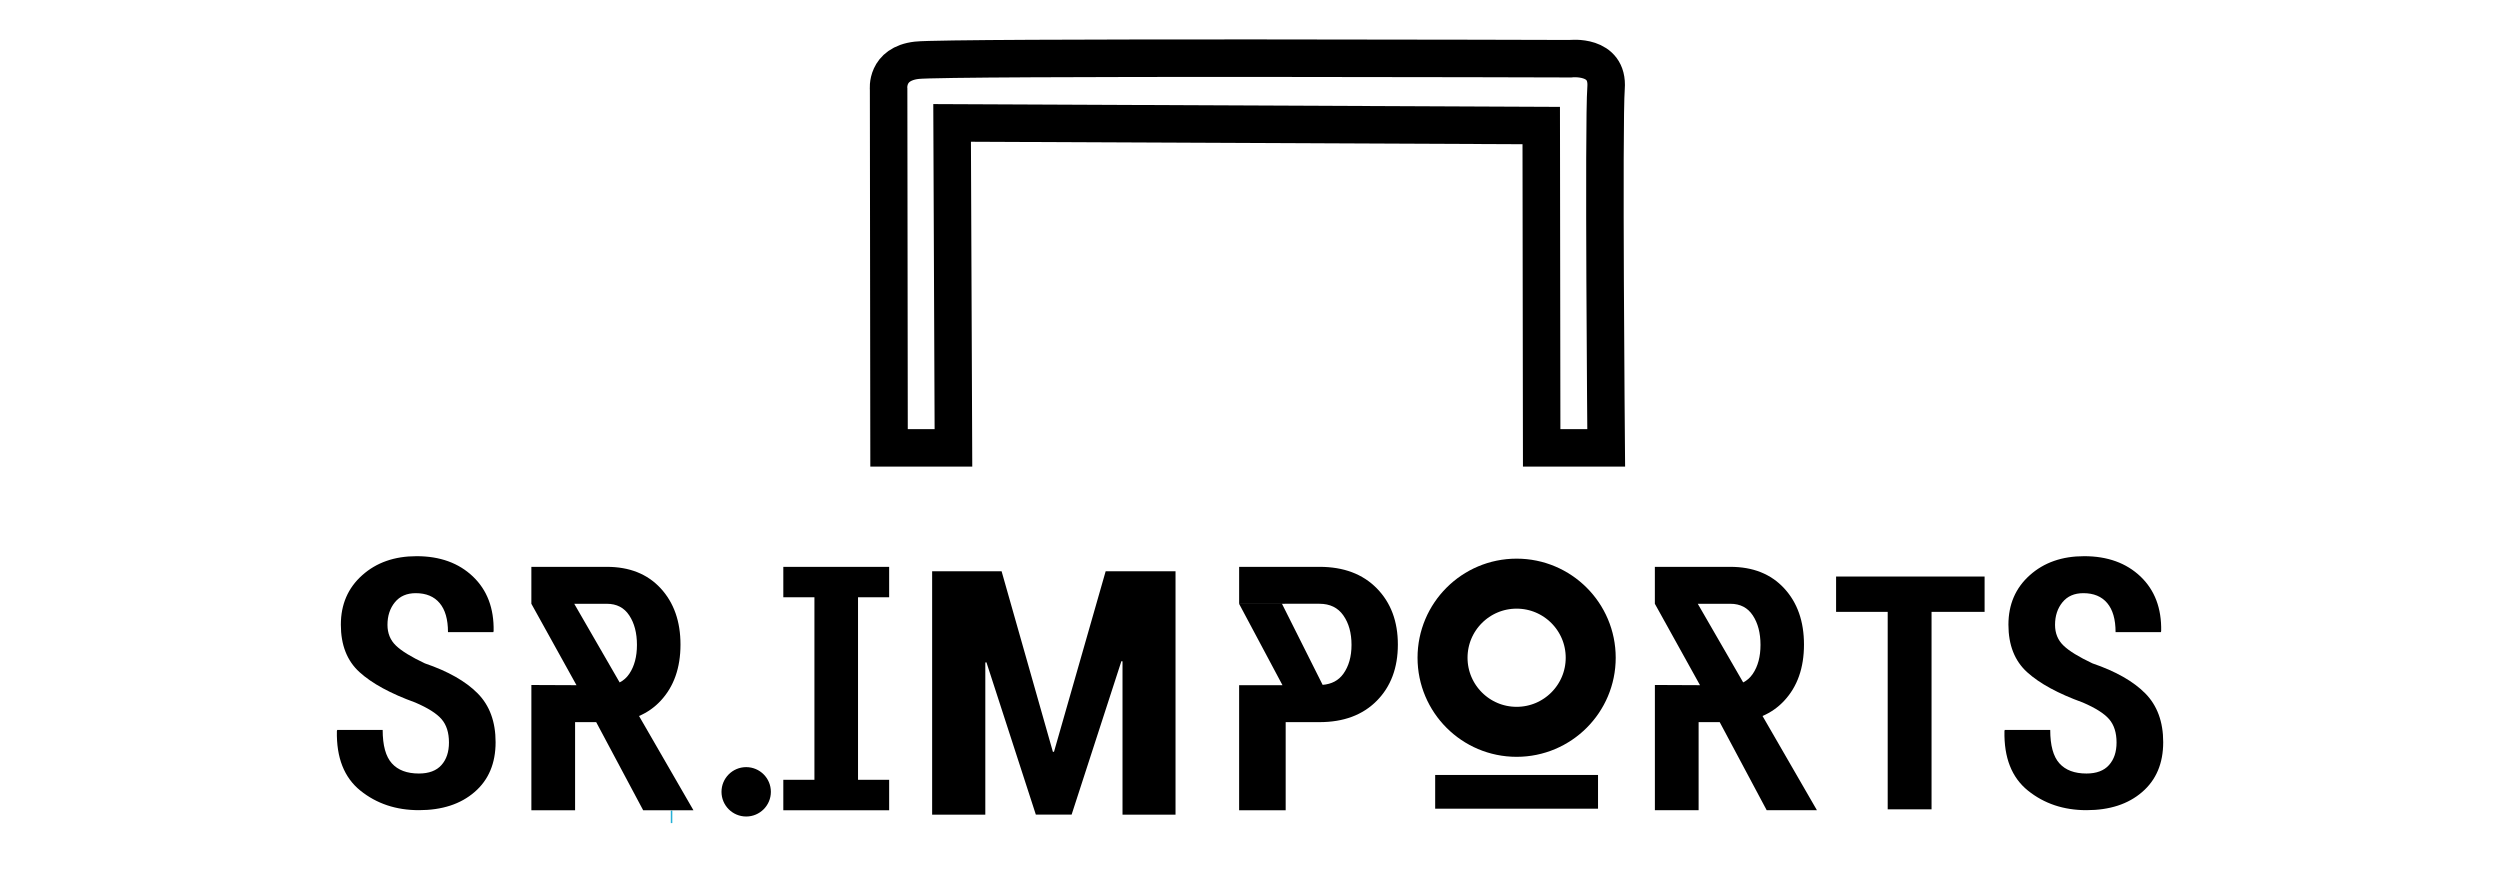 <?xml version="1.0" encoding="utf-8"?>
<!-- Generator: Adobe Illustrator 16.0.3, SVG Export Plug-In . SVG Version: 6.00 Build 0)  -->
<!DOCTYPE svg PUBLIC "-//W3C//DTD SVG 1.1//EN" "http://www.w3.org/Graphics/SVG/1.1/DTD/svg11.dtd">
<svg version="1.1" id="Layer_1" xmlns="http://www.w3.org/2000/svg" xmlns:xlink="http://www.w3.org/1999/xlink" x="0px" y="0px"
	width="100%" height="100%" preserveAspectRatio="xMinYMin" viewBox="0 0 200 70" enable-background="new 0 0 200 70" xml:space="preserve">
<path d="M169.324,59.402c0-0.785-0.197-1.407-0.59-1.864c-0.394-0.457-1.096-0.902-2.109-1.337
	c-1.975-0.715-3.461-1.523-4.457-2.428c-0.996-0.905-1.494-2.17-1.494-3.799c0-1.617,0.568-2.938,1.705-3.953
	c1.137-1.019,2.588-1.526,4.352-1.526c1.871,0,3.373,0.544,4.513,1.629c1.135,1.085,1.688,2.539,1.649,4.366l-0.024,0.08h-3.623
	c0-1.021-0.224-1.797-0.668-2.323c-0.445-0.529-1.082-0.793-1.912-0.793c-0.713,0-1.271,0.241-1.666,0.724
	c-0.396,0.483-0.597,1.088-0.597,1.812c0,0.67,0.226,1.223,0.677,1.655c0.448,0.436,1.221,0.908,2.313,1.424
	c1.859,0.634,3.271,1.434,4.228,2.402c0.955,0.967,1.435,2.27,1.435,3.904c0,1.691-0.56,3.02-1.681,3.986
	c-1.121,0.971-2.604,1.453-4.457,1.453c-1.826,0-3.385-0.521-4.685-1.567c-1.295-1.044-1.922-2.634-1.877-4.767l0.025-0.084h3.637
	c0,1.242,0.244,2.131,0.734,2.672c0.488,0.545,1.211,0.814,2.164,0.814c0.801,0,1.402-0.227,1.805-0.678
	S169.324,60.152,169.324,59.402z"/>
<path d="M35.917,59.402c0-0.785-0.195-1.407-0.588-1.864c-0.392-0.457-1.094-0.902-2.109-1.337
	c-1.975-0.715-3.461-1.523-4.457-2.428c-0.997-0.904-1.495-2.17-1.495-3.799c0-1.617,0.568-2.938,1.707-3.953
	c1.137-1.019,2.587-1.526,4.352-1.526c1.869,0,3.372,0.544,4.51,1.629c1.137,1.085,1.688,2.539,1.653,4.366l-0.026,0.08h-3.625
	c0-1.021-0.223-1.797-0.668-2.323c-0.444-0.529-1.083-0.793-1.911-0.793c-0.714,0-1.27,0.241-1.666,0.724
	c-0.397,0.483-0.596,1.088-0.596,1.812c0,0.67,0.226,1.223,0.674,1.655c0.45,0.436,1.221,0.908,2.315,1.424
	c1.86,0.634,3.269,1.434,4.226,2.402c0.957,0.967,1.435,2.27,1.435,3.904c0,1.691-0.56,3.02-1.68,3.986
	c-1.12,0.971-2.606,1.453-4.457,1.453c-1.826,0-3.386-0.521-4.683-1.567c-1.295-1.044-1.922-2.634-1.877-4.767l0.027-0.084h3.636
	c0,1.242,0.245,2.131,0.735,2.672c0.489,0.545,1.21,0.814,2.163,0.814c0.801,0,1.404-0.227,1.805-0.678
	C35.717,60.754,35.917,60.152,35.917,59.402z"/>
<path d="M84.23,60.143h0.09L88.453,45.7h5.589v19.472h-4.241V52.908l-0.089-0.016L85.729,65.17h-2.862l-3.952-12.184L78.825,53
	v12.171h-4.254V45.699h5.556L84.23,60.143z"/>
<path d="M158.768,48.949h-4.244v15.799h-3.508V48.949h-4.129v-2.828h11.881V48.949L158.768,48.949z"/>
<line fill="none" stroke="#25B0D6" stroke-miterlimit="10" x1="53.663" y1="65.348" x2="53.663" y2="65.348"/>
<line fill="none" stroke="#25B0D6" stroke-miterlimit="10" x1="53.663" y1="65.348" x2="53.786" y2="65.348"/>
<path d="M145.355,64.818l-4.353-7.539c0.658-0.281,1.238-0.687,1.731-1.217c1.06-1.135,1.586-2.635,1.586-4.496
	c0-1.855-0.526-3.354-1.586-4.502c-1.059-1.145-2.493-1.717-4.305-1.717h-6.039v2.954l0,0L136,54.814h-0.111l-3.498-0.016v10.02
	h3.498v-7.047h1.688l3.758,7.047H145.355z M135.891,48.303h2.543c0.785,0,1.383,0.309,1.791,0.932
	c0.408,0.617,0.615,1.404,0.615,2.357c0,0.936-0.205,1.709-0.615,2.314c-0.209,0.308-0.465,0.535-0.77,0.688l-3.633-6.291H135.891
	L135.891,48.303z"/>
<path d="M55.474,64.818l-4.352-7.539c0.658-0.281,1.237-0.687,1.73-1.217c1.058-1.135,1.587-2.635,1.587-4.496
	c0-1.855-0.529-3.354-1.587-4.502c-1.058-1.145-2.492-1.717-4.303-1.717h-6.04v2.954l0,0l3.61,6.513h-0.113L42.51,54.8V64.82h3.497
	v-7.049h1.688l3.758,7.049h4.021V64.818z M46.008,48.303h2.542c0.786,0,1.383,0.309,1.792,0.932
	c0.408,0.617,0.614,1.404,0.614,2.357c0,0.936-0.205,1.709-0.614,2.314c-0.208,0.308-0.465,0.535-0.771,0.688l-3.631-6.291H46.008
	L46.008,48.303z"/>
<path d="M65.154,62.383V47.782h-2.489v-2.435h8.467v2.435h-2.49v14.601h2.49v2.438h-8.467v-2.438H65.154z"/>
<path d="M110.141,47.064c-1.127-1.145-2.654-1.717-4.58-1.717h-6.43v2.959l3.723-0.005h2.705c0.836,0,1.474,0.31,1.908,0.931
	c0.436,0.619,0.654,1.404,0.654,2.358c0,0.937-0.219,1.709-0.654,2.315c-0.389,0.541-0.945,0.824-1.656,0.883l-3.25-6.48H99.13
	l3.468,6.506H99.13V64.82h3.724v-7.049h2.705c1.928,0,3.453-0.568,4.582-1.707c1.125-1.135,1.688-2.637,1.688-4.498
	C111.83,49.712,111.268,48.212,110.141,47.064z"/>
<circle fill="none" stroke="#000000" stroke-width="4" stroke-miterlimit="10" cx="121.33" cy="52.619" r="5.927"/>
<rect x="114.814" y="61.997" width="13.028" height="2.698"/>
<path d="M57.72,63.346c0-1.092,0.884-1.976,1.974-1.976l0,0c1.091,0,1.976,0.884,1.976,1.976l0,0c0,1.09-0.885,1.975-1.976,1.975
	l0,0C58.604,65.32,57.72,64.436,57.72,63.346L57.72,63.346z"/>
<path fill="none" stroke="#000000" stroke-width="3" stroke-miterlimit="10" d="M76.275,35.83h-5.151L71.089,7.151
	c0,0-0.248-2.046,2.257-2.329c2.505-0.282,52.281-0.125,52.281-0.125s3.068-0.369,2.857,2.348
	c-0.211,2.717,0.012,28.785,0.012,28.785h-5.162l-0.035-25.786l-47.13-0.211L76.275,35.83z"/>
</svg>
